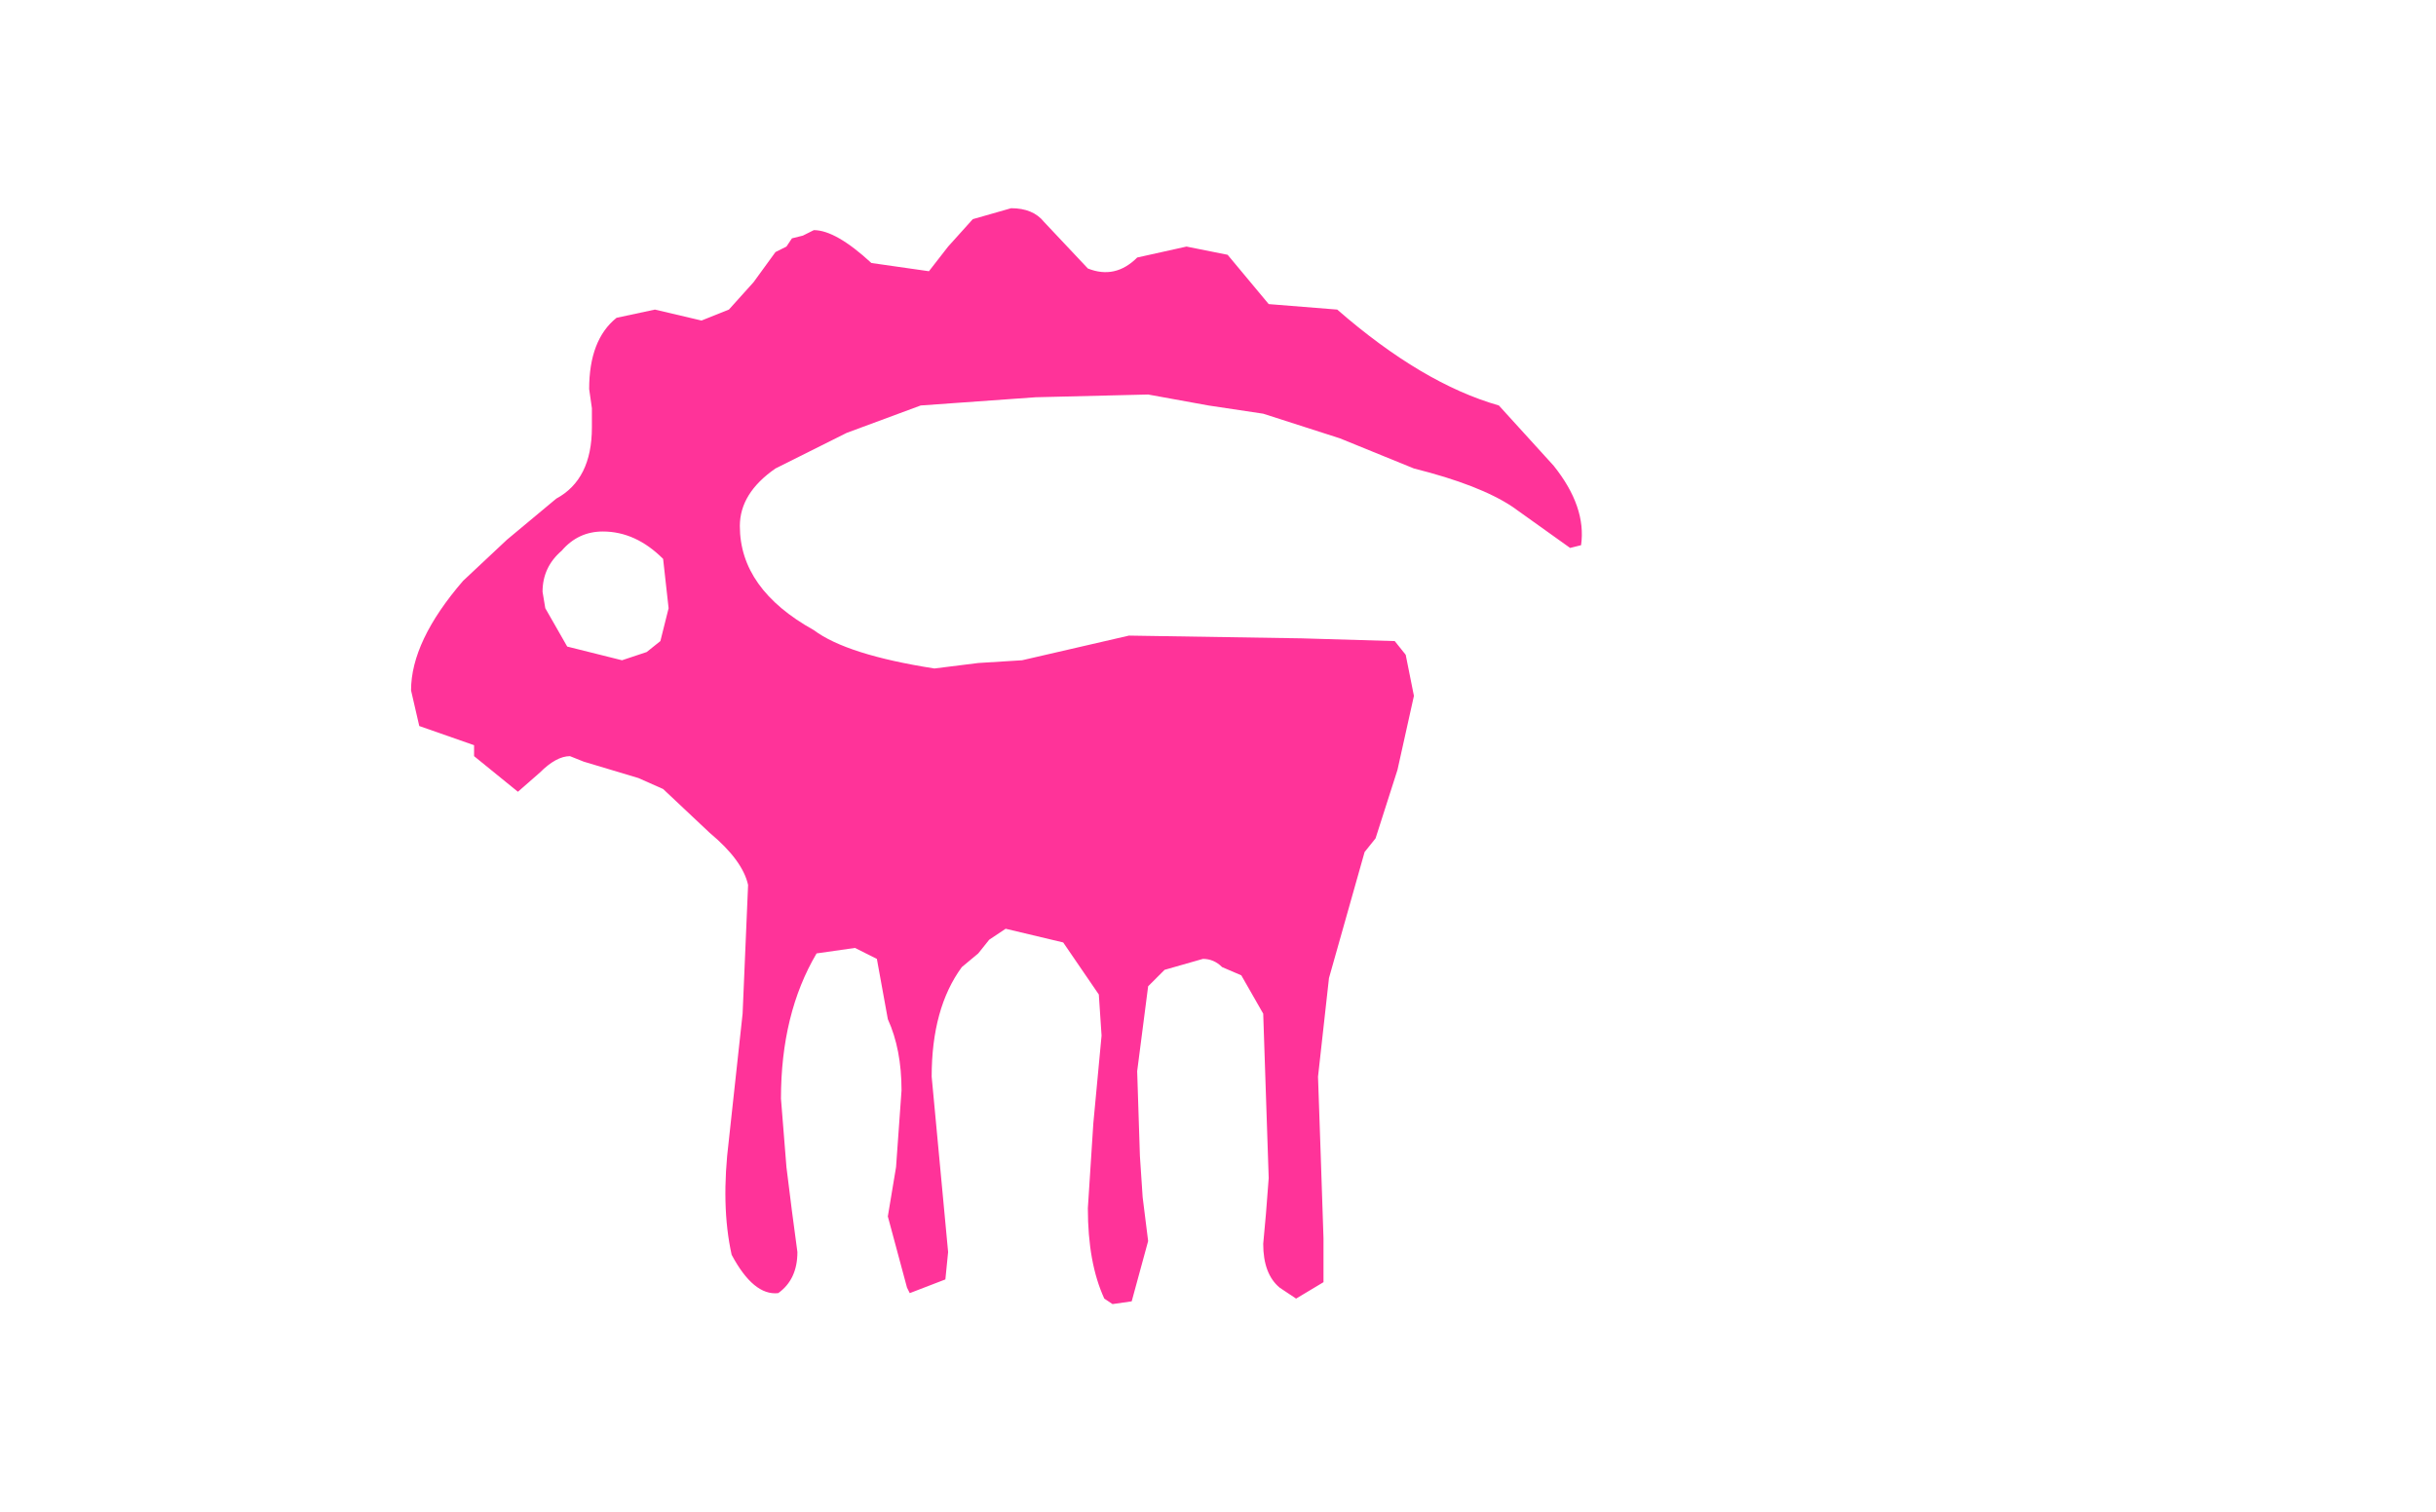 <svg xmlns:xlink="http://www.w3.org/1999/xlink" height="27.6" width="44.45" xmlns="http://www.w3.org/2000/svg"><use height="20" transform="translate(7.5 3.8)" width="21.35" xlink:href="#a"/><defs><path d="M10.05 5.1q.6.75.5 1.45l-.2.05-1.05-.75q-.6-.4-1.8-.7L6.15 4.6l-1.4-.45-1-.15-1.1-.2-2.05.05-2.1.15-1.35.5-1.2.6-.1.05q-.65.45-.65 1.05 0 1.15 1.35 1.9.6.45 2.2.7l.8-.1.8-.05L2.3 8.2l3.15.05 1.7.05.2.25.15.75-.3 1.35-.4 1.25-.2.25-.65 2.3-.2 1.8.05 1.45.05 1.5v.8l-.5.3-.3-.2q-.3-.25-.3-.8l.05-.55.05-.65-.1-3-.4-.7-.35-.15q-.15-.15-.35-.15l-.7.2-.3.3-.2 1.55.05 1.55.05.75.1.8-.3 1.1-.35.05-.15-.1q-.3-.65-.3-1.65l.1-1.55.15-1.6-.05-.75-.65-.95-1.05-.25-.3.2-.2.25-.3.25q-.55.75-.55 2l.15 1.6.15 1.6-.05.5-.65.25-.05-.1-.35-1.3.15-.9.1-1.4q0-.75-.25-1.3l-.2-1.1-.4-.2-.7.1q-.65 1.1-.65 2.65l.1 1.25.1.8.1.75q0 .5-.35.75-.45.05-.85-.7-.2-.9-.05-2.1l.25-2.3.1-2.35q-.1-.45-.7-.95l-.85-.8-.45-.2-1-.3-.25-.1q-.25 0-.55.3l-.4.35-.8-.65v-.2l-1-.35-.15-.65q0-.9.95-2l.8-.75.9-.75q.65-.35.65-1.3v-.35l-.05-.35q0-.9.5-1.3l.7-.15.85.2.5-.2.45-.5.4-.55.2-.1.1-.15.2-.05.2-.1q.4 0 1.05.6l1.05.15.35-.45.45-.5.7-.2q.4 0 .6.25l.8.85q.5.2.9-.2l.9-.2.75.15.75.9 1.25.1Q7.65 3.6 9.05 4l1 1.1M-6.1 7.7l-.1-.9q-.5-.5-1.1-.5-.45 0-.75.35-.35.3-.35.75l.05.3.2.35.2.35 1 .25.45-.15.25-.2.15-.6" fill="#f39" fill-rule="evenodd" transform="translate(10.8 -.4)" id="a"/></defs></svg>
